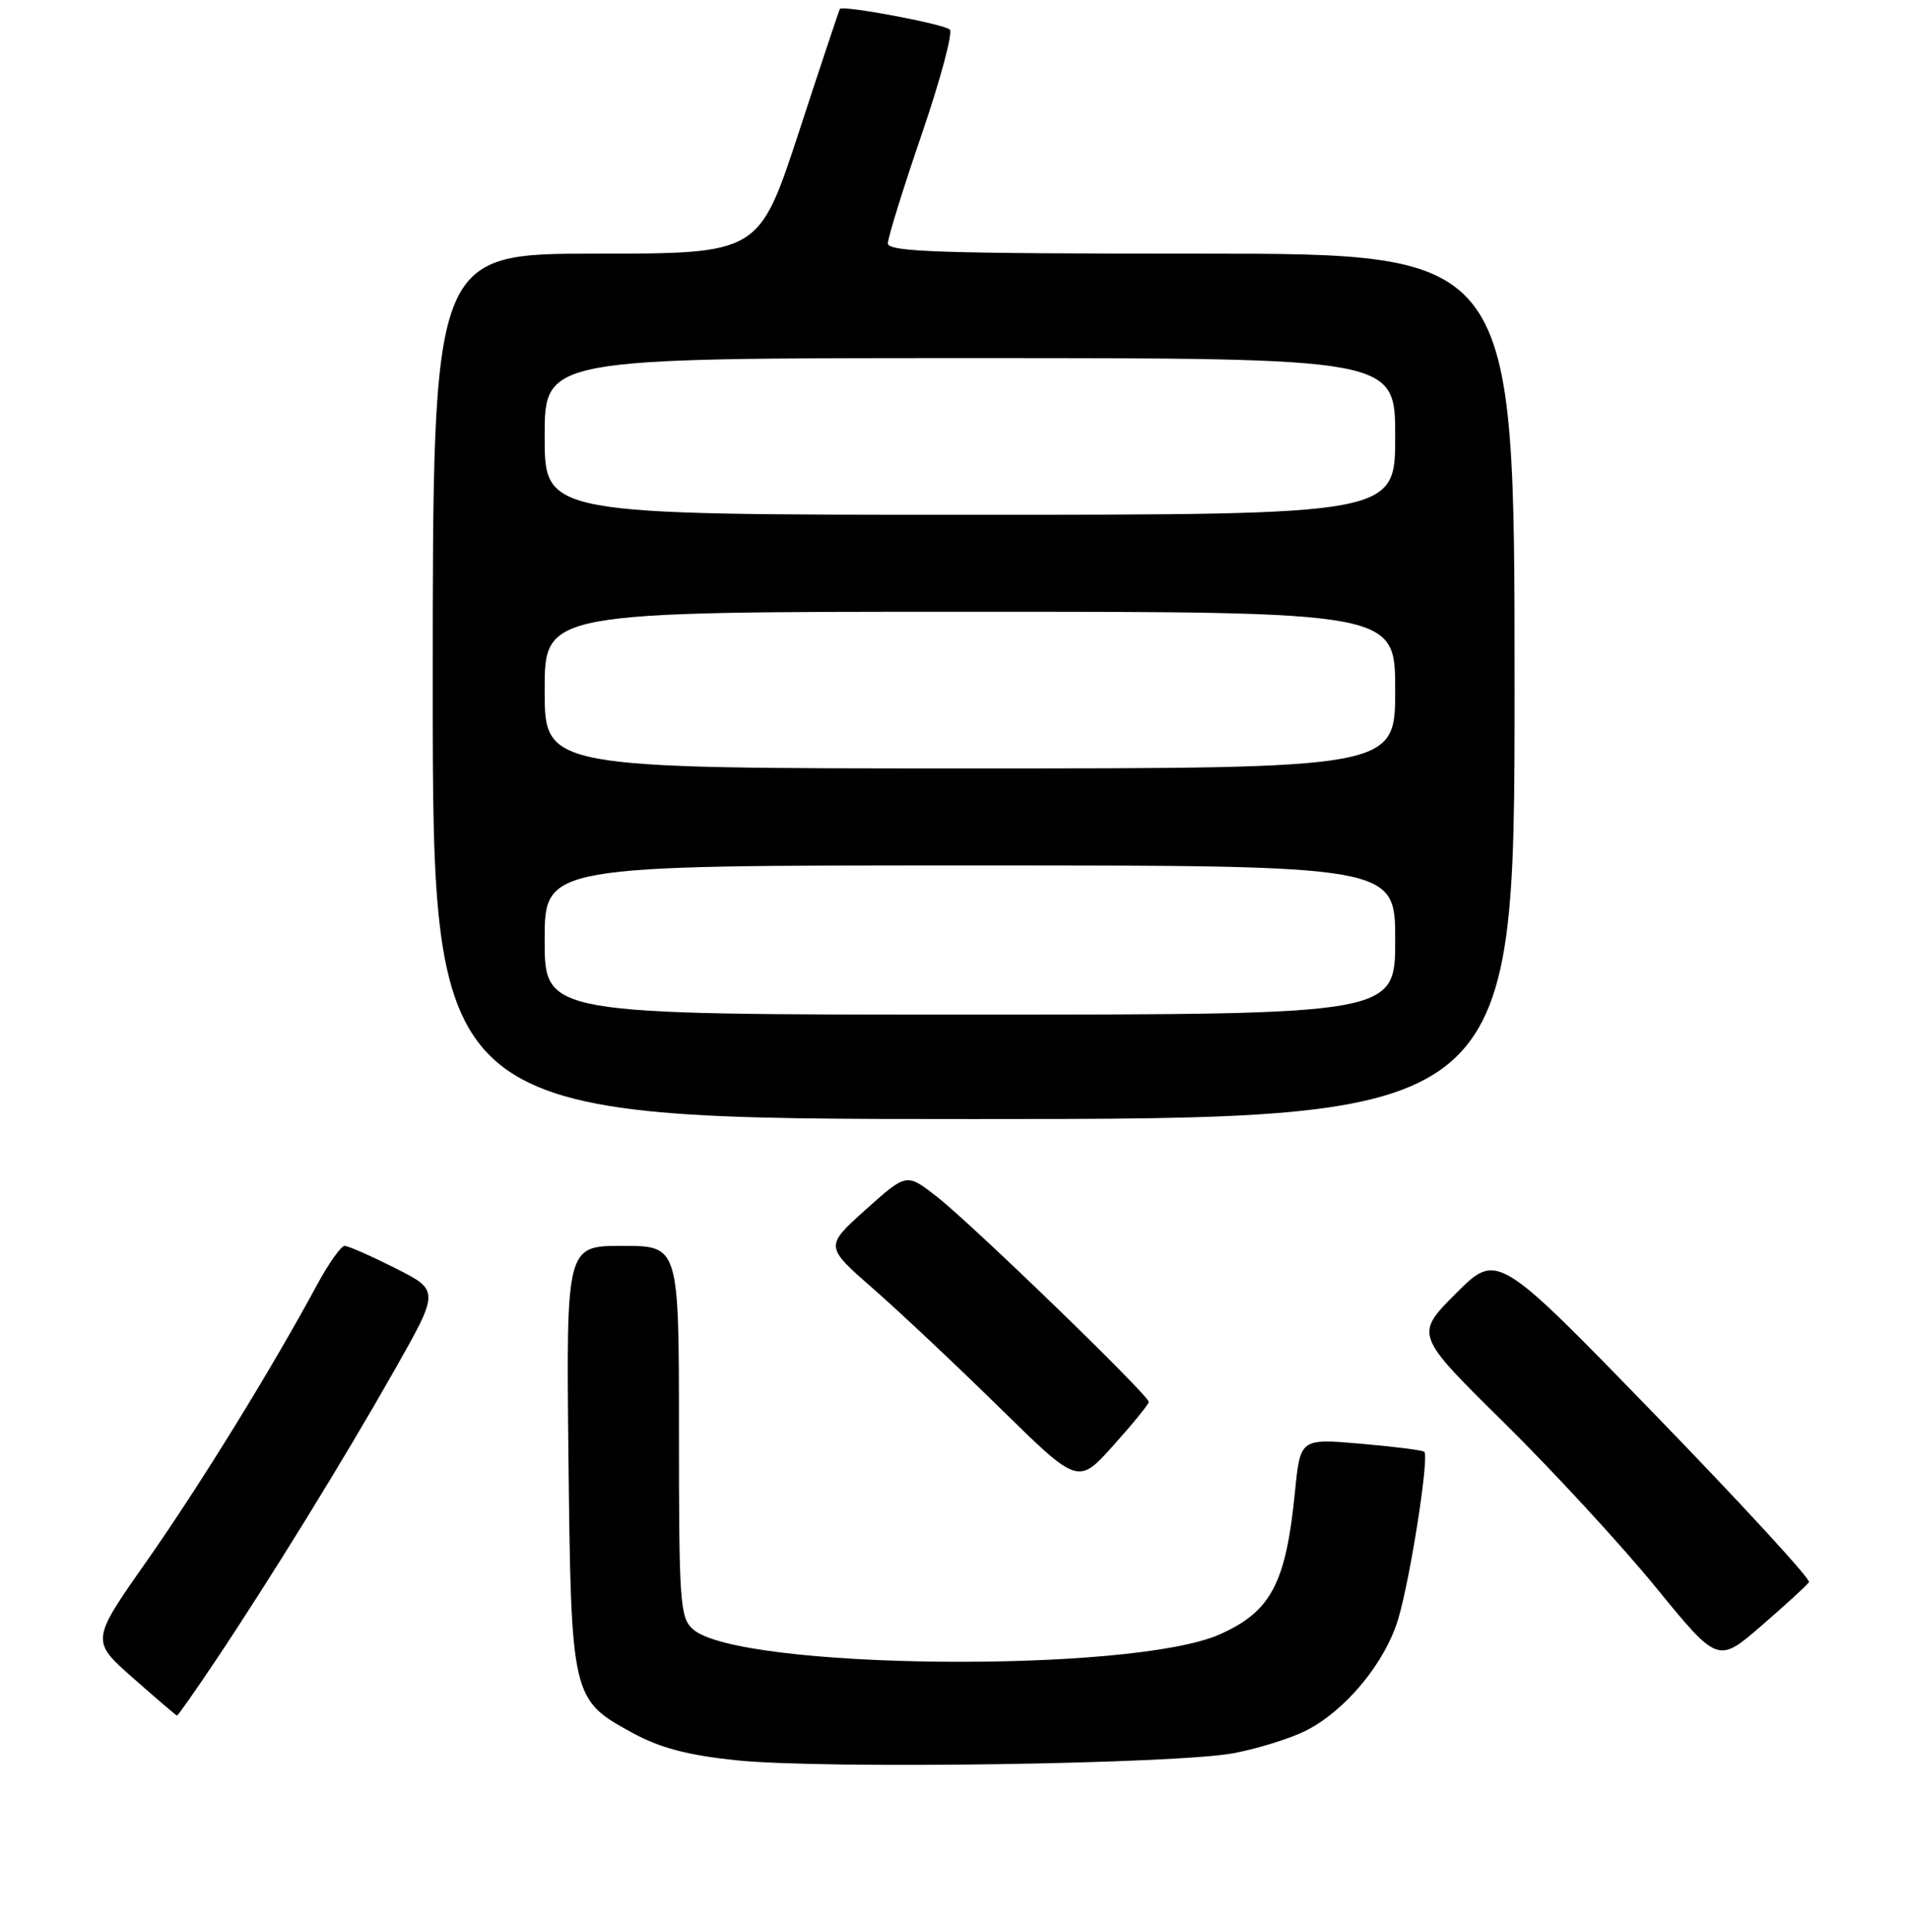 <?xml version="1.0" encoding="UTF-8" standalone="no"?>
<!DOCTYPE svg PUBLIC "-//W3C//DTD SVG 1.1//EN" "http://www.w3.org/Graphics/SVG/1.1/DTD/svg11.dtd" >
<svg xmlns="http://www.w3.org/2000/svg" xmlns:xlink="http://www.w3.org/1999/xlink" version="1.1" viewBox="0 0 256 259">
 <g >
 <path fill="currentColor"
d=" M 165.47 234.98 C 168.75 234.34 173.06 232.99 175.04 231.98 C 180.40 229.25 185.67 222.85 187.42 216.96 C 189.05 211.46 191.58 195.23 190.90 194.60 C 190.68 194.39 186.85 193.91 182.39 193.52 C 174.28 192.82 174.28 192.82 173.57 199.94 C 172.36 212.22 170.37 216.01 163.50 219.07 C 151.67 224.34 98.88 223.82 92.86 218.37 C 91.14 216.82 91.00 214.81 91.00 191.85 C 91.00 167.00 91.00 167.00 83.44 167.00 C 75.89 167.00 75.89 167.00 76.19 195.25 C 76.55 227.64 76.59 227.82 84.83 232.31 C 88.49 234.30 92.18 235.27 98.66 235.95 C 110.25 237.16 157.83 236.47 165.47 234.98 Z  M 28.79 222.75 C 36.20 211.68 46.07 195.67 52.83 183.74 C 58.92 172.99 58.92 172.99 52.99 169.99 C 49.73 168.35 46.67 167.00 46.19 167.00 C 45.71 167.00 44.04 169.36 42.48 172.25 C 36.36 183.58 26.85 199.00 19.69 209.22 C 12.17 219.93 12.17 219.93 17.84 224.93 C 20.95 227.68 23.60 229.94 23.72 229.96 C 23.84 229.98 26.12 226.74 28.79 222.75 Z  M 242.46 212.07 C 242.70 211.67 233.40 201.56 221.79 189.59 C 200.68 167.84 200.68 167.84 195.15 173.37 C 189.62 178.90 189.62 178.90 201.59 190.70 C 208.17 197.19 217.31 207.11 221.91 212.74 C 230.26 222.97 230.26 222.97 236.13 217.88 C 239.37 215.08 242.21 212.47 242.46 212.07 Z  M 153.97 187.92 C 154.01 187.06 130.18 163.98 125.50 160.35 C 121.50 157.24 121.50 157.24 116.02 162.15 C 110.55 167.07 110.55 167.07 117.02 172.73 C 120.59 175.85 128.22 183.04 134.00 188.71 C 144.50 199.02 144.50 199.02 149.22 193.76 C 151.81 190.87 153.95 188.24 153.97 187.92 Z  M 203.00 92.00 C 203.00 34.00 203.00 34.00 161.00 34.00 C 126.00 34.00 119.00 33.77 119.00 32.62 C 119.00 31.87 121.05 25.27 123.55 17.97 C 126.05 10.67 127.74 4.36 127.30 3.96 C 126.48 3.21 112.92 0.66 112.57 1.20 C 112.46 1.37 109.98 8.81 107.06 17.75 C 101.73 34.00 101.73 34.00 79.87 34.00 C 58.00 34.00 58.00 34.00 58.00 92.00 C 58.00 150.00 58.00 150.00 130.50 150.00 C 203.00 150.00 203.00 150.00 203.00 92.00 Z  M 73.00 126.00 C 73.00 116.00 73.00 116.00 130.00 116.00 C 187.00 116.00 187.00 116.00 187.00 126.00 C 187.00 136.00 187.00 136.00 130.00 136.00 C 73.00 136.00 73.00 136.00 73.00 126.00 Z  M 73.00 92.50 C 73.00 82.00 73.00 82.00 130.00 82.00 C 187.00 82.00 187.00 82.00 187.00 92.50 C 187.00 103.00 187.00 103.00 130.00 103.00 C 73.00 103.00 73.00 103.00 73.00 92.50 Z  M 73.00 58.50 C 73.00 48.00 73.00 48.00 130.00 48.00 C 187.00 48.00 187.00 48.00 187.00 58.50 C 187.00 69.00 187.00 69.00 130.00 69.00 C 73.00 69.00 73.00 69.00 73.00 58.50 Z "/>
</g>
</svg>